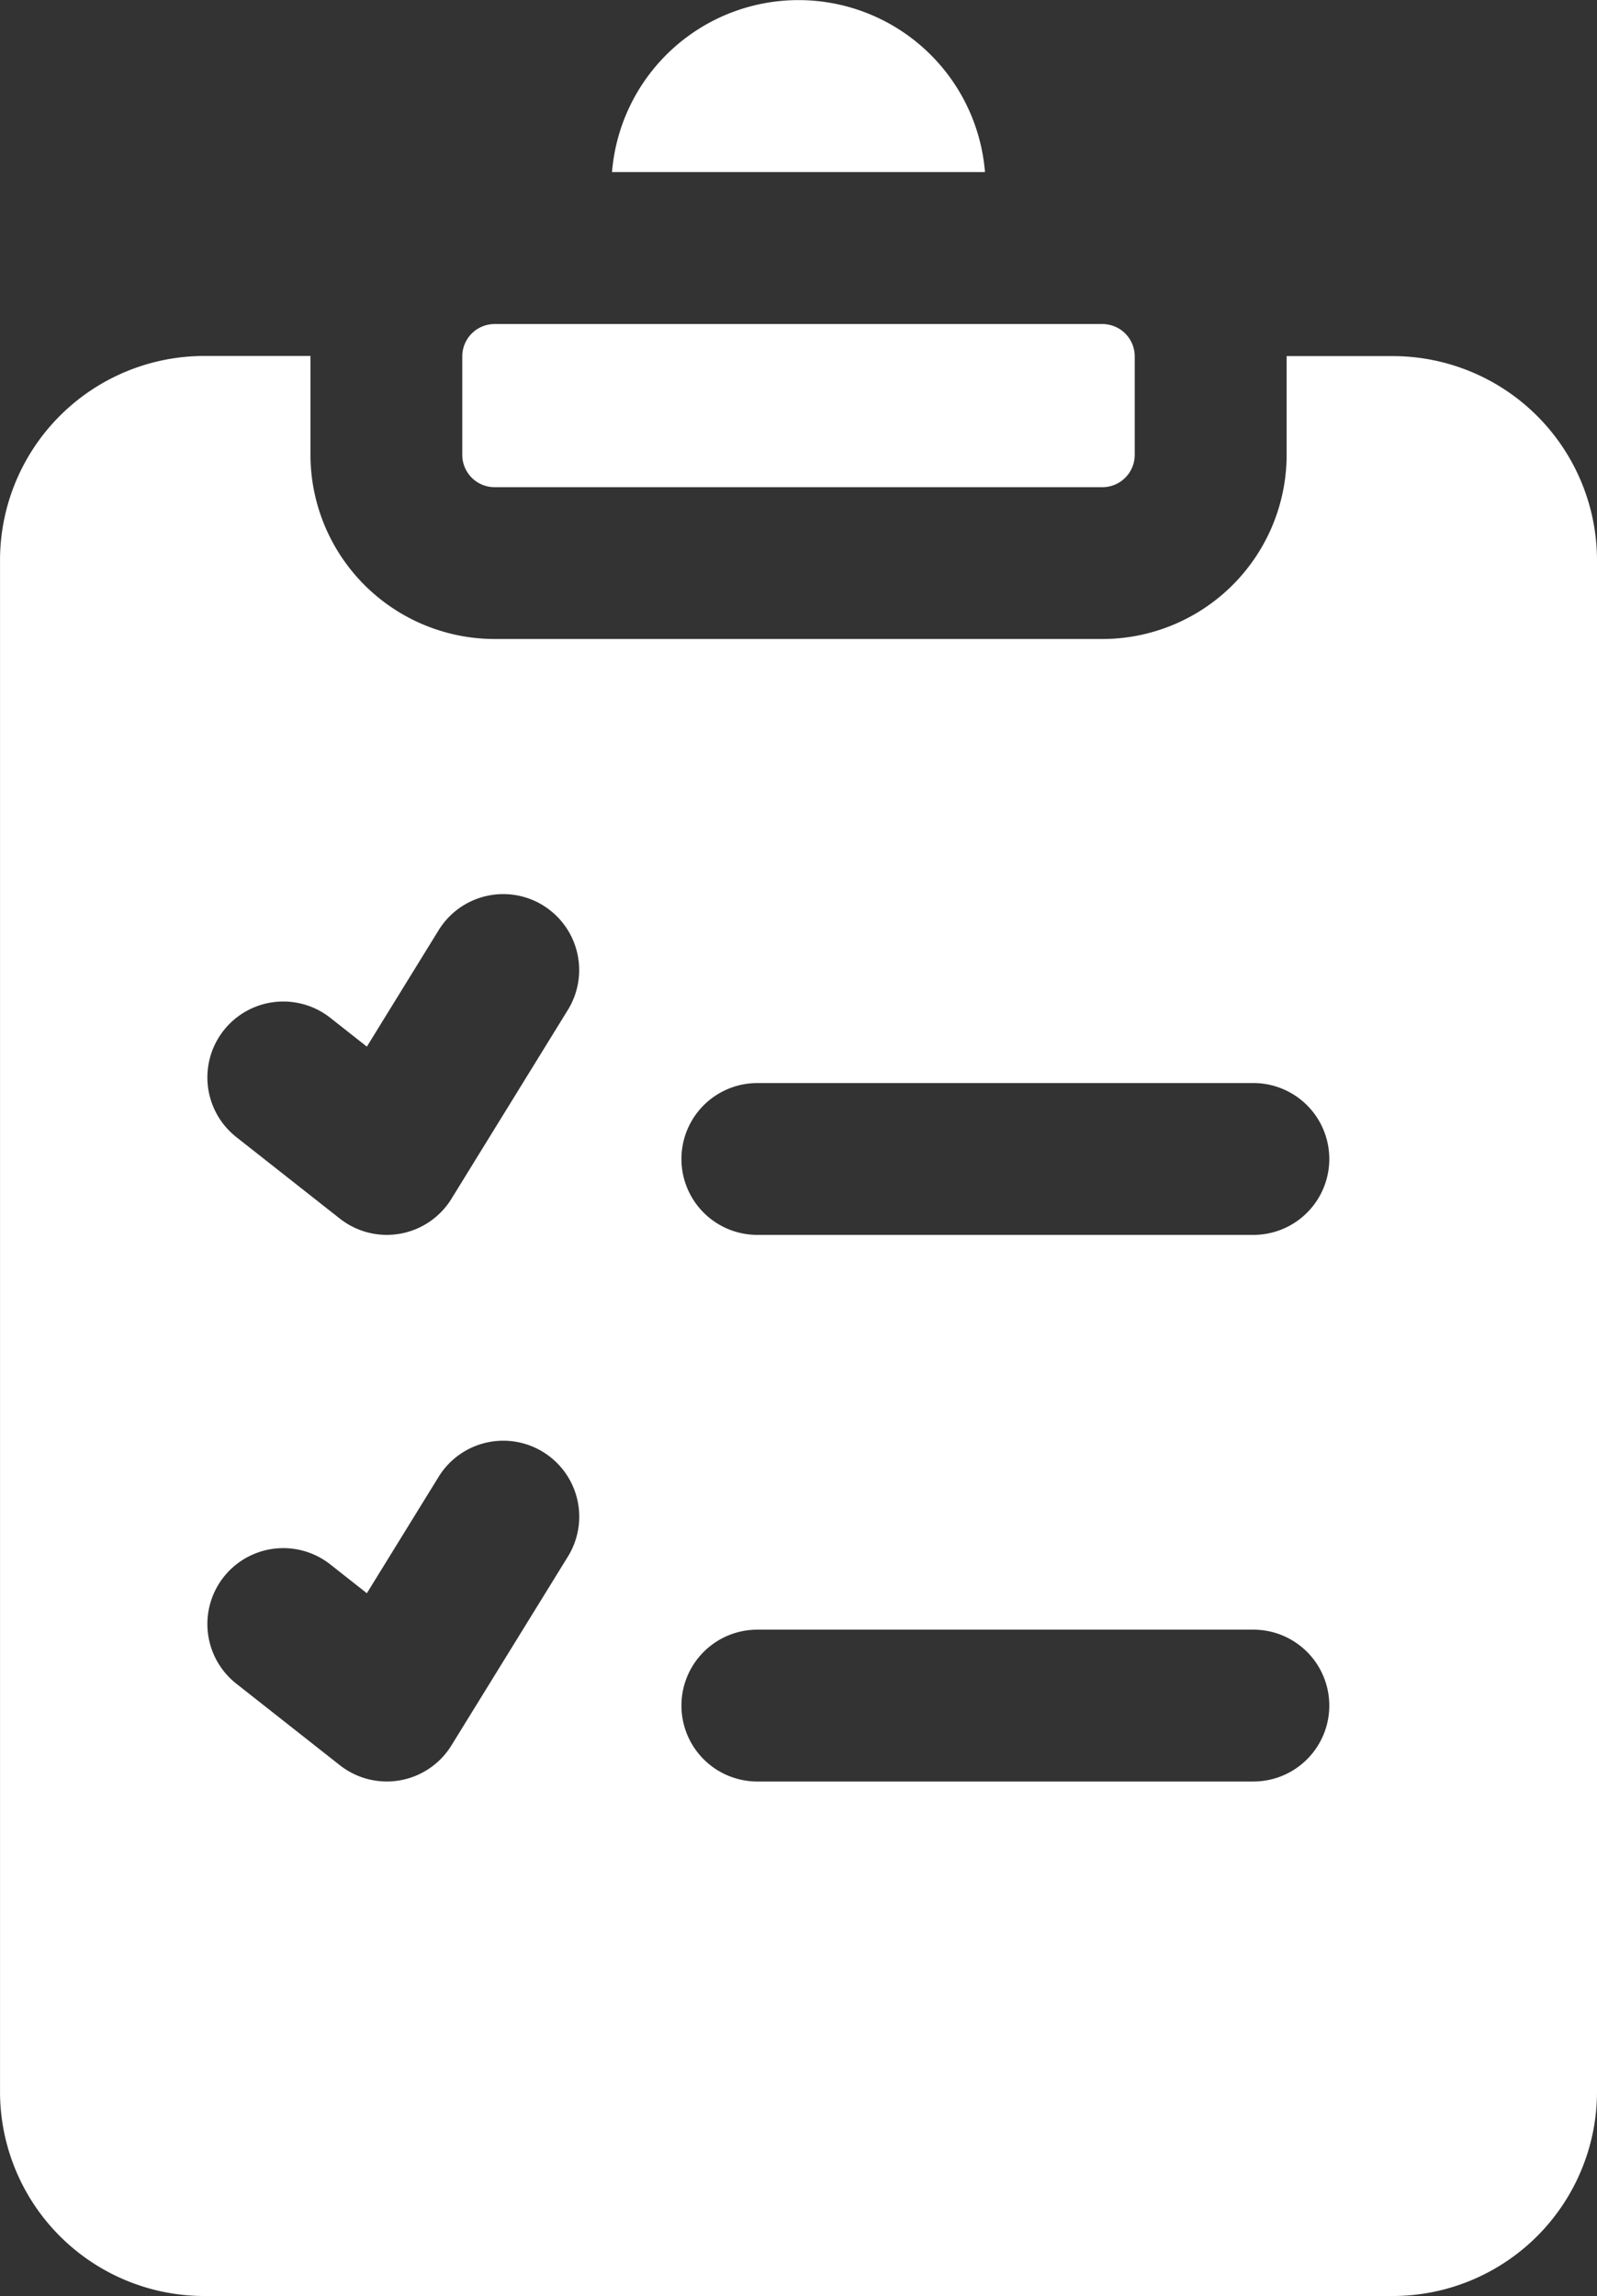 <svg xmlns="http://www.w3.org/2000/svg" width="56.021" height="80.537" viewBox="0 0 56.021 80.537">
  <rect x="0" y="0" width="56.021" height="80.537" fill="#333333" stroke="none"/>
  <path id="form-svgrepo-com" d="M50.741,15.956V12.5a1.135,1.135,0,0,1,1.134-1.134H73.2A1.135,1.135,0,0,1,74.33,12.5v3.46A1.135,1.135,0,0,1,73.2,17.089H51.875A1.135,1.135,0,0,1,50.741,15.956Zm18.336-9.92a6.563,6.563,0,0,0-13.083,0Zm21.469,13.61v53.73a7.168,7.168,0,0,1-7.16,7.16h-41.7a7.168,7.168,0,0,1-7.16-7.16V19.646a7.168,7.168,0,0,1,7.16-7.16h3.73s0,.006,0,.009v3.46a6.467,6.467,0,0,0,6.459,6.459H73.2a6.467,6.467,0,0,0,6.459-6.459V12.5s0-.006,0-.009h3.73A7.168,7.168,0,0,1,90.546,19.646ZM53.576,50.931a2.663,2.663,0,0,0-3.664.87l-2.518,4.084-1.3-1.024A2.663,2.663,0,0,0,42.8,59.046l3.647,2.872a2.663,2.663,0,0,0,3.914-.695L54.446,54.6A2.663,2.663,0,0,0,53.576,50.931Zm0-19.173a2.663,2.663,0,0,0-3.664.87l-2.518,4.084-1.3-1.024A2.663,2.663,0,0,0,42.8,39.873l3.647,2.872a2.663,2.663,0,0,0,3.914-.695l4.085-6.627A2.663,2.663,0,0,0,53.576,31.759ZM81.155,59.826a2.662,2.662,0,0,0-2.663-2.663h-17.4a2.663,2.663,0,0,0,0,5.326h17.4A2.662,2.662,0,0,0,81.155,59.826Zm0-19.173a2.662,2.662,0,0,0-2.663-2.663h-17.4a2.663,2.663,0,1,0,0,5.326h17.4A2.662,2.662,0,0,0,81.155,40.653Z" transform="translate(-34.525)" fill="#fff"/>
</svg>
